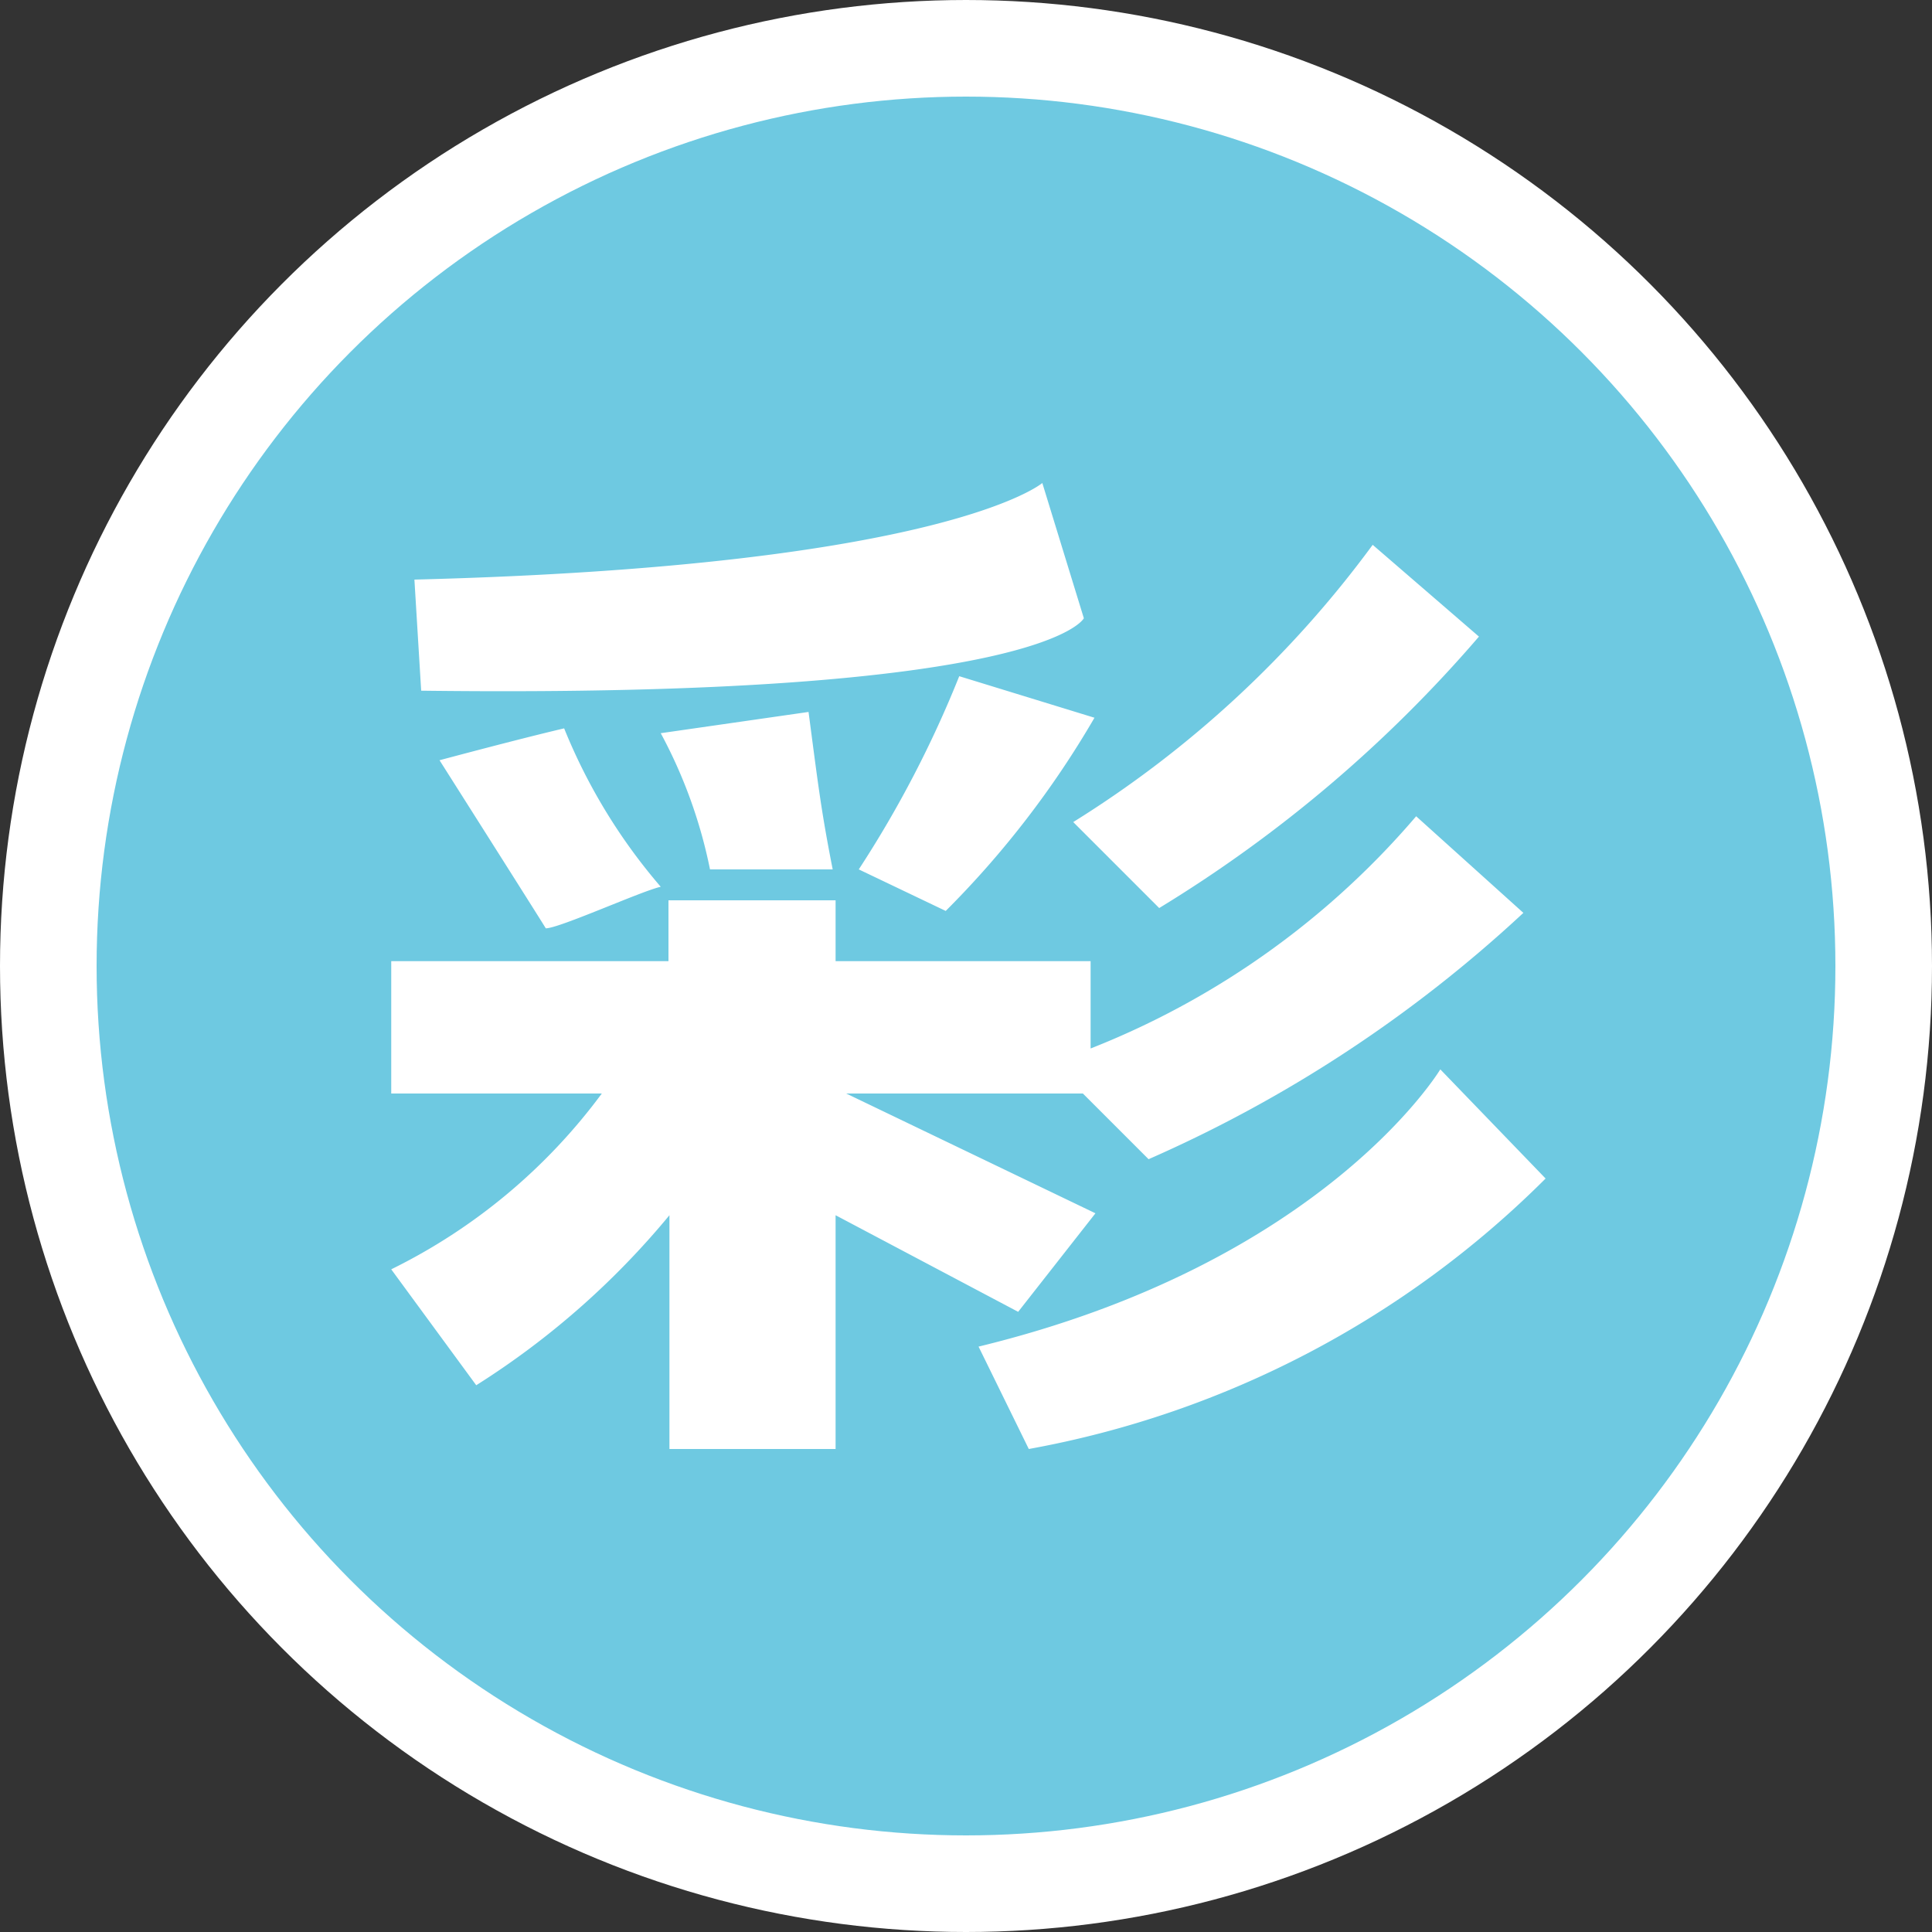 <svg id="图层_1" data-name="图层 1" xmlns="http://www.w3.org/2000/svg" viewBox="0 0 20 20"><rect x="0" y="0" width="20" height="20" fill="#333333" stroke="none"/><defs><style>.cls-1{fill:#6ec9e1;stroke:#fff;stroke-miterlimit:10;}.cls-2{fill:#fff;}</style></defs><title>彩票销售点</title><circle class="cls-1" cx="10" cy="10" r="9.5"/><path class="cls-2" d="M5.65,9.61c.14,0,1-.39,1.19-.43a5.9,5.9,0,0,1-1-1.64c-.47.11-1.29.33-1.29.33S5.59,9.51,5.65,9.61ZM10.89,11l1,1a13.89,13.89,0,0,0,3.88-2.55l-1.11-1A8.55,8.55,0,0,1,10.89,11Zm-2-2,.9.43a9.74,9.74,0,0,0,1.54-2L9.93,7A11.4,11.4,0,0,1,8.89,9ZM12,9.4a13.89,13.89,0,0,0,3.31-2.81l-1.1-.95a11.15,11.15,0,0,1-3.1,2.87Zm-.66,3.16L8.76,11.32h2.53V9.95H8.65V9.32H6.92v.63H4.05v1.37H6.23a6,6,0,0,1-2.18,1.82l.88,1.2a8.42,8.42,0,0,0,2-1.76V15H8.65V12.58l1.89,1Zm3.57-1.49s-1.2,2-4.78,2.87L10.65,15A10.12,10.12,0,0,0,16,12.2ZM7.35,9H8.62c-.12-.61-.15-.87-.25-1.63l-1.53.22A5.09,5.09,0,0,1,7.35,9ZM11.22,6.4,10.79,5s-1,.86-6.5,1l.07,1.15C10.82,7.23,11.22,6.4,11.22,6.4Z" transform="translate(0 0)"/></svg>